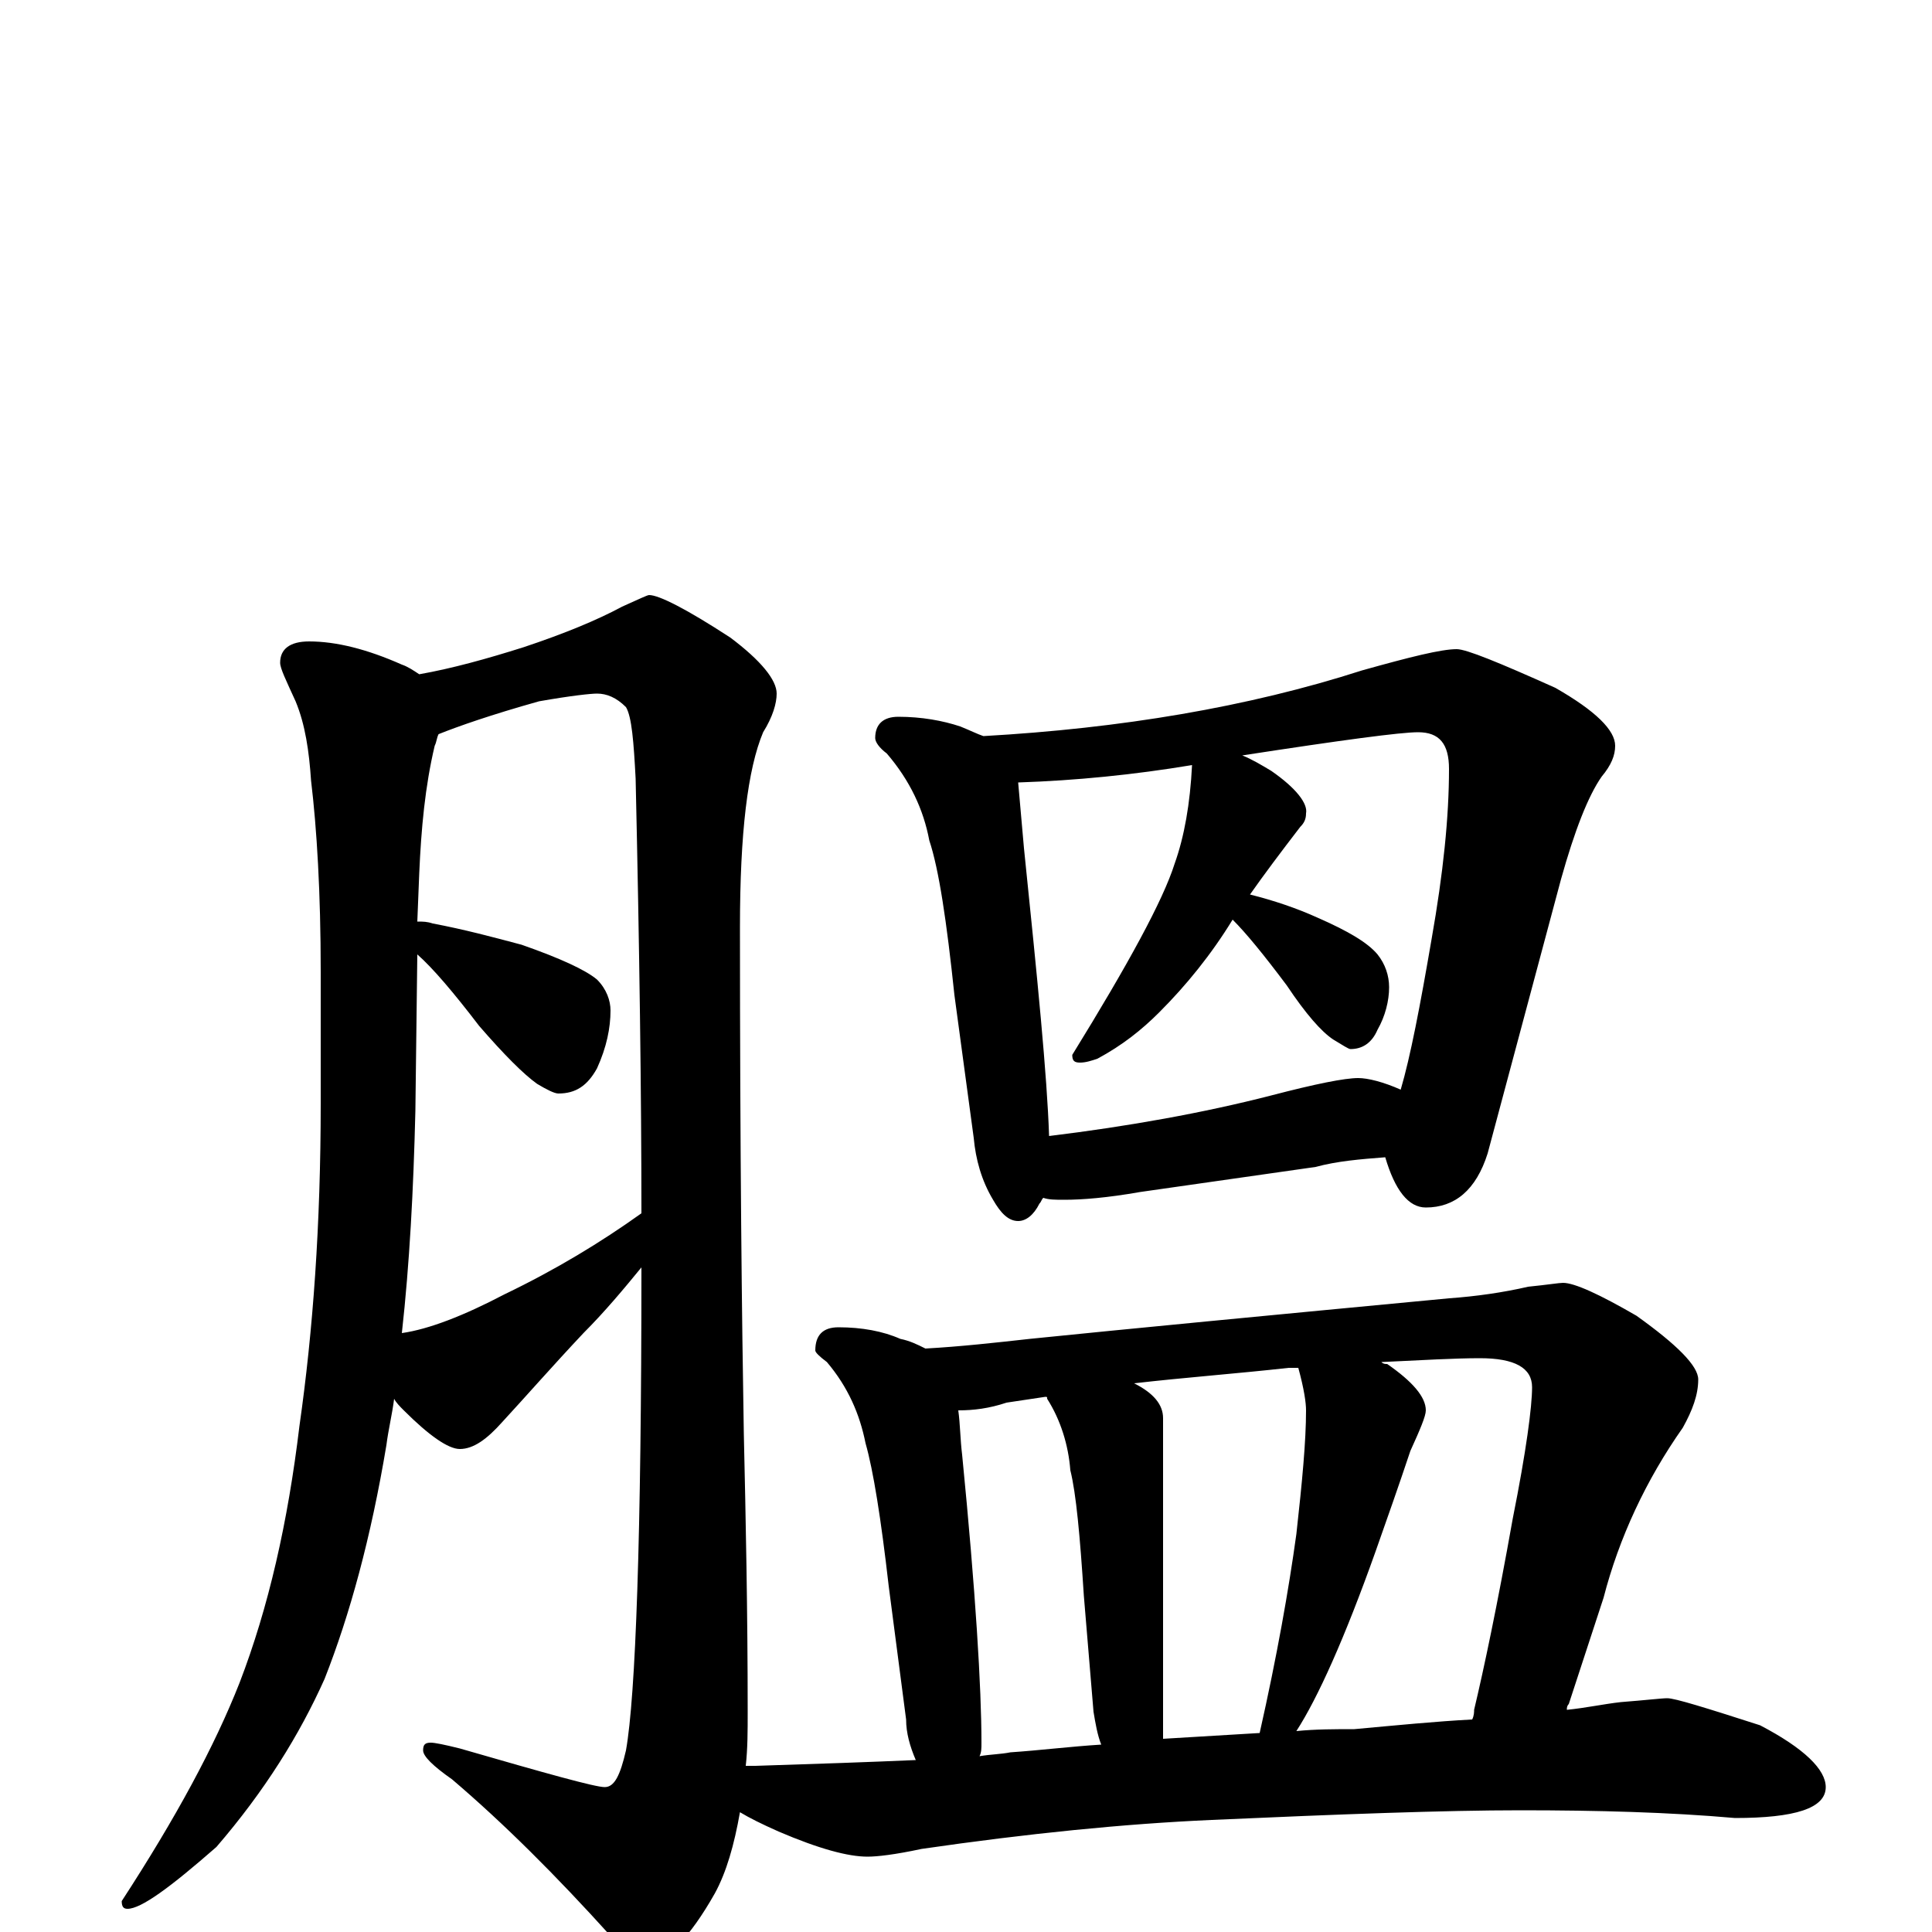 <?xml version="1.0" encoding="utf-8" ?>
<!DOCTYPE svg PUBLIC "-//W3C//DTD SVG 1.1//EN" "http://www.w3.org/Graphics/SVG/1.1/DTD/svg11.dtd">
<svg version="1.1" id="Layer_1" xmlns="http://www.w3.org/2000/svg" xmlns:xlink="http://www.w3.org/1999/xlink" x="0px" y="145px" width="1000px" height="1000px" viewBox="0 0 1000 1000" enable-background="new 0 0 1000 1000" xml:space="preserve">
<g id="Layer_1">
<path id="glyph" transform="matrix(1 0 0 -1 0 1000)" d="M160,668C174,668 190,664 208,656C211,655 214,653 217,651C234,654 252,659 271,665C292,672 309,679 322,686C331,690 335,692 336,692C341,692 355,685 378,670C394,658 402,648 402,641C402,636 400,629 395,621C387,602 383,569 383,520C383,403 384,316 385,258C386,214 387,166 387,114C387,104 387,95 386,86C387,86 389,86 391,86C423,87 451,88 474,89C471,96 469,103 469,110l-9,69C456,214 452,239 448,253C445,268 439,282 428,295C424,298 422,300 422,301C422,309 426,313 434,313C446,313 457,311 466,307C471,306 475,304 479,302C497,303 515,305 533,307C582,312 655,319 750,328C764,329 778,331 791,334C801,335 807,336 809,336C815,336 828,330 847,319C868,304 879,293 879,286C879,278 876,270 871,261C852,234 838,204 830,173l-18,-55C811,117 811,116 811,115C821,116 830,118 839,119C852,120 860,121 863,121C867,121 883,116 911,107C934,95 945,84 945,75C945,64 929,59 898,59C864,62 827,63 787,63C748,63 694,61 627,58C582,56 532,51 477,43C463,40 454,39 449,39C439,39 424,43 403,52C394,56 388,59 383,62C380,45 376,31 370,20C357,-3 345,-15 336,-15C330,-15 323,-11 316,-2C288,29 261,56 234,79C224,86 219,91 219,94C219,97 220,98 223,98C225,98 230,97 238,95C283,82 308,75 313,75C318,75 321,81 324,94C329,122 332,205 332,343l0,1C323,333 313,321 302,310C286,293 272,277 260,264C252,255 245,250 238,250C232,250 222,257 209,270C207,272 205,274 204,276C203,268 201,260 200,252C192,204 181,164 168,131C155,102 137,73 112,44C88,23 73,12 66,12C64,12 63,13 63,16C91,59 111,96 124,129C139,168 149,212 155,262C162,311 166,366 166,429l0,68C166,538 164,571 161,596C160,611 158,625 153,637C148,648 145,654 145,657C145,664 150,668 160,668M208,310C222,312 240,319 261,330C288,343 311,357 332,372C332,433 331,508 329,597C328,616 327,629 324,634C319,639 314,641 309,641C306,641 296,640 279,637C254,630 237,624 227,620C226,618 226,616 225,614C220,593 218,571 217,548l-1,-25C219,523 221,523 224,522C240,519 255,515 270,511C290,504 303,498 309,493C314,488 316,482 316,477C316,468 314,458 309,447C304,438 298,434 289,434C287,434 283,436 278,439C271,444 261,454 248,469C235,486 224,499 216,506l-1,-81C214,384 212,346 208,310M465,629C477,629 488,627 497,624C502,622 506,620 509,619C580,623 646,634 705,653C730,660 746,664 754,664C759,664 776,657 805,644C826,632 836,622 836,614C836,609 834,604 829,598C822,588 815,570 808,545l-38,-142C764,384 753,375 738,375C729,375 722,384 717,401C704,400 692,399 681,396l-91,-13C573,380 560,379 551,379C546,379 543,379 540,380C539,379 539,378 538,377C535,371 531,368 527,368C522,368 518,372 514,379C508,389 505,400 504,411l-10,74C490,523 486,550 481,565C478,581 471,596 459,610C455,613 453,616 453,618C453,625 457,629 465,629M543,412C584,417 623,424 658,433C681,439 696,442 703,442C708,442 716,440 725,436C730,453 735,479 741,514C747,548 750,577 750,602C750,615 745,621 734,621C725,621 695,617 643,609C648,607 653,604 658,601C671,592 677,584 676,579C676,576 675,574 673,572C663,559 654,547 647,537C659,534 671,530 682,525C698,518 708,512 713,506C717,501 719,495 719,489C719,482 717,474 713,467C710,460 705,457 699,457C698,457 695,459 690,462C684,466 676,475 666,490C654,506 645,517 638,524C627,506 614,490 600,476C591,467 581,459 568,452C565,451 562,450 559,450C556,450 555,451 555,454C584,501 602,534 608,553C613,567 616,584 617,604C587,599 557,596 527,595C528,584 529,572 530,561C537,493 542,443 543,412M507,91C513,92 518,92 523,93C538,94 554,96 570,97C568,102 567,108 566,114l-5,60C559,205 557,227 554,239C553,252 549,265 542,276C542,277 542,277 541,277C534,276 528,275 521,274C512,271 504,270 496,270C497,263 497,255 498,247C505,176 508,126 508,98C508,95 508,93 507,91M602,100C618,101 635,102 652,103C661,143 667,177 671,206C674,233 676,254 676,270C676,274 675,281 672,292C671,292 669,292 667,292C640,289 613,287 587,284C597,279 602,273 602,266l0,-164M671,104C681,105 691,105 701,105C723,107 743,109 762,110C763,112 763,114 763,115C768,136 775,169 783,214C790,249 793,272 793,282C793,292 784,297 766,297C753,297 736,296 715,295C716,294 717,294 718,294C731,285 738,277 738,270C738,267 735,260 730,249C724,231 718,214 712,197C696,152 682,121 671,104z"/>
</g>
</svg>
